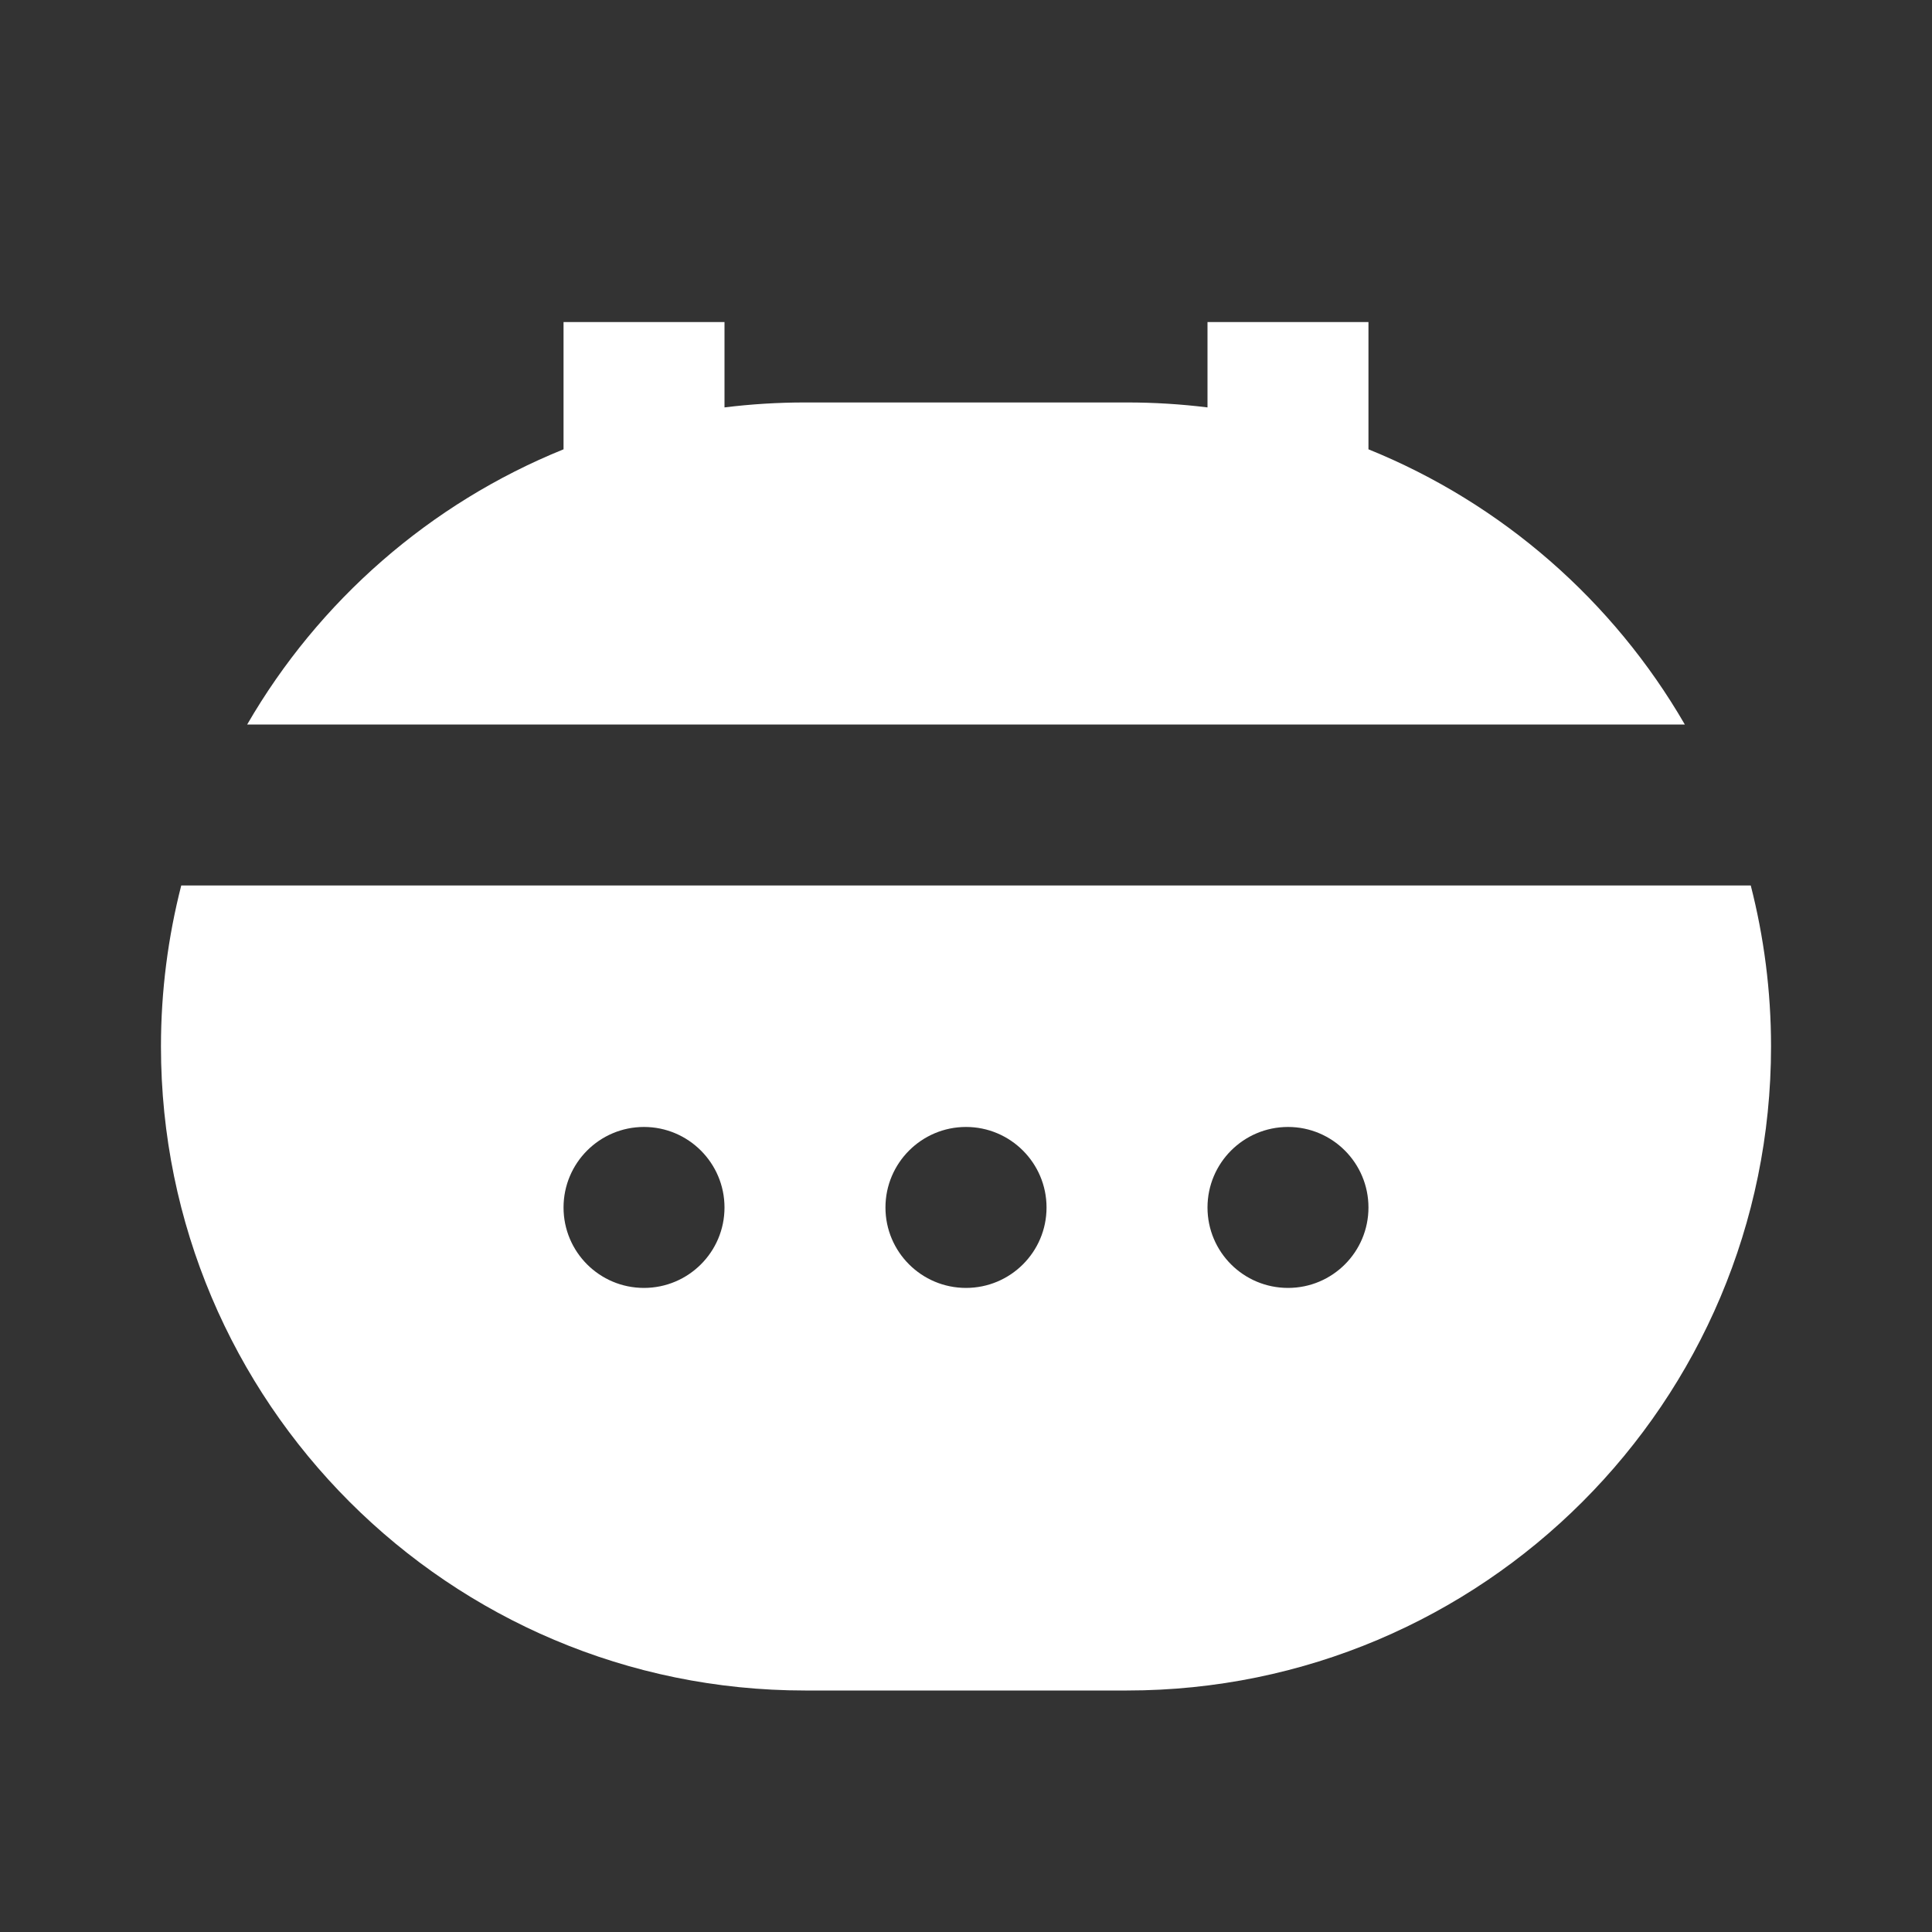 <svg width="16" height="16" viewBox="0 0 16 16" fill="none" xmlns="http://www.w3.org/2000/svg">
<rect x="0" y="0" width="16" height="16" fill="#333333" stroke="none"/>
<path d="M6 3.374V2.667H4.667V3.721C3.56 4.169 2.639 4.977 2.047 6H13.953C13.361 4.977 12.44 4.169 11.333 3.721V2.667H10V3.374C9.782 3.347 9.559 3.333 9.333 3.333H6.667C6.441 3.333 6.218 3.347 6 3.374Z" fill="white"/>
<path fill-rule="evenodd" clip-rule="evenodd" d="M1.501 7.333C1.392 7.759 1.333 8.206 1.333 8.666C1.333 11.612 3.721 14 6.667 14H9.333C12.279 14 14.667 11.612 14.667 8.666C14.667 8.206 14.608 7.759 14.499 7.333H1.501ZM7.333 10C7.333 9.632 7.632 9.333 8 9.333C8.368 9.333 8.667 9.632 8.667 10C8.667 10.368 8.368 10.666 8 10.666C7.632 10.666 7.333 10.368 7.333 10ZM10.667 9.333C10.298 9.333 10 9.632 10 10C10 10.368 10.298 10.666 10.667 10.666C11.035 10.666 11.333 10.368 11.333 10C11.333 9.632 11.035 9.333 10.667 9.333ZM4.667 10C4.667 9.632 4.965 9.333 5.333 9.333C5.701 9.333 6 9.632 6 10C6 10.368 5.701 10.666 5.333 10.666C4.965 10.666 4.667 10.368 4.667 10Z" fill="white"/>
</svg>
